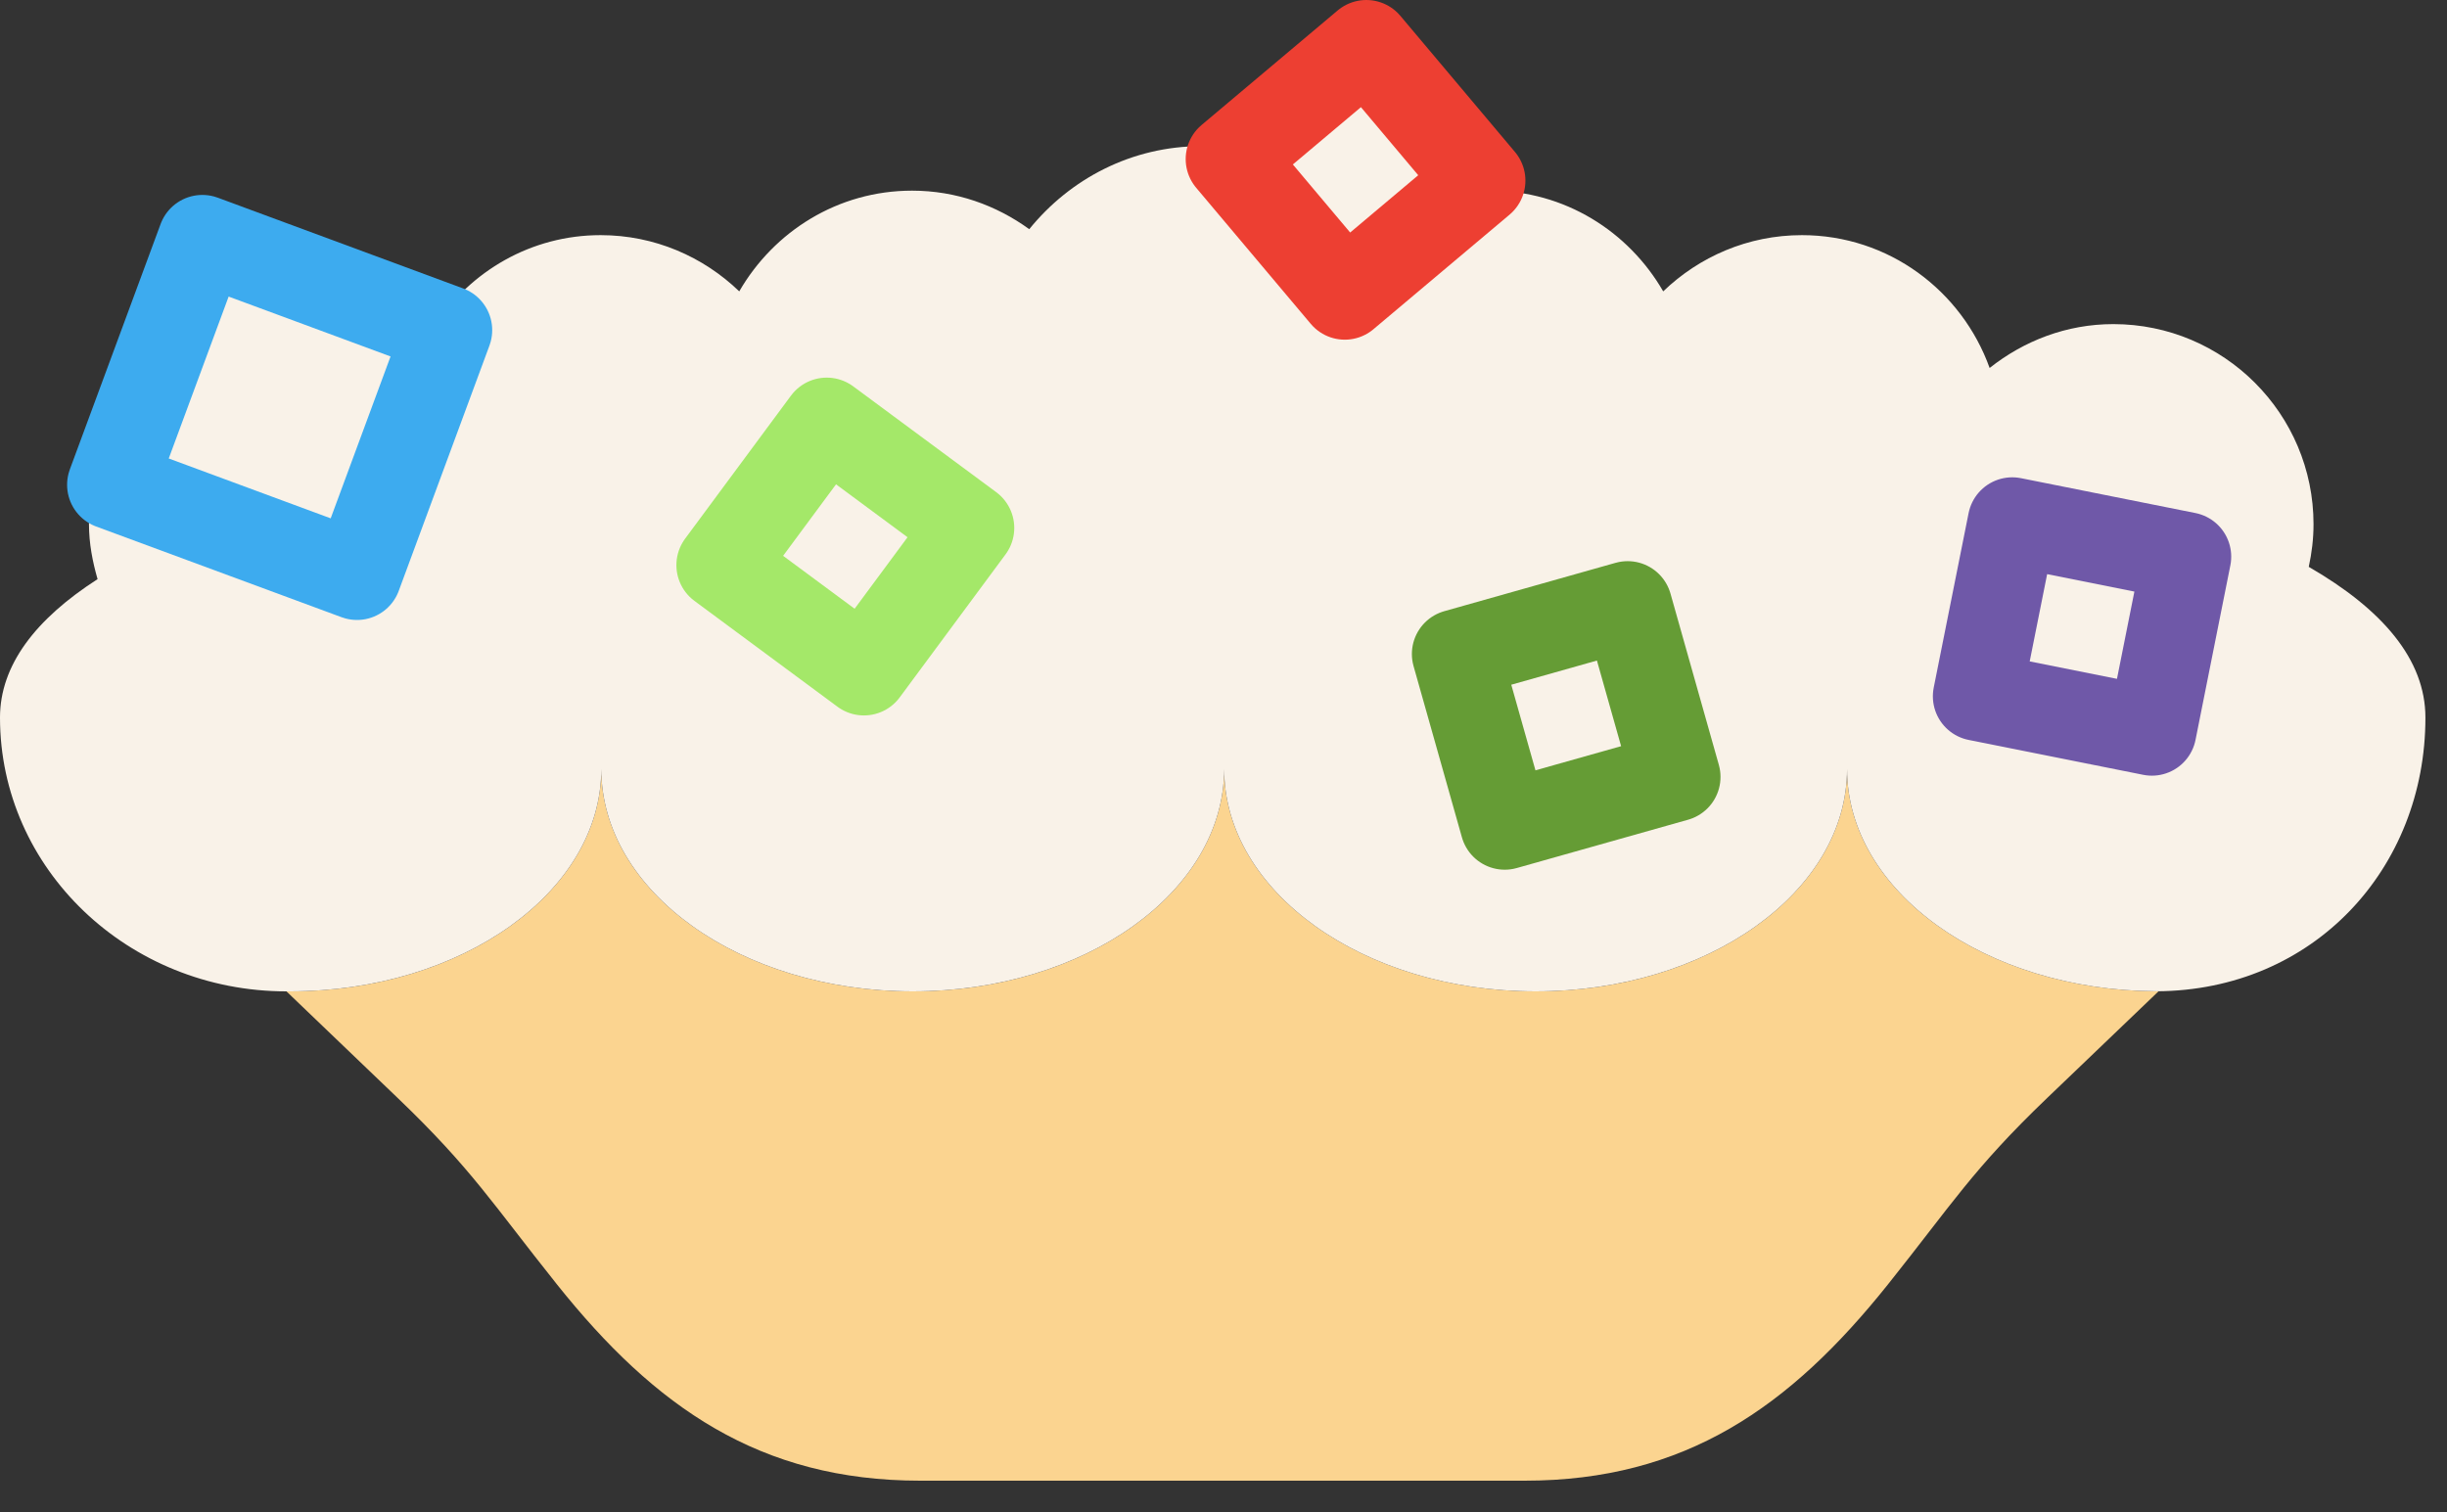 <?xml version="1.0" encoding="UTF-8" standalone="no"?>
<svg width="55px" height="34px" viewBox="0 0 55 34" version="1.1" xmlns="http://www.w3.org/2000/svg" xmlns:xlink="http://www.w3.org/1999/xlink" xmlns:sketch="http://www.bohemiancoding.com/sketch/ns">
    <rect x="0" y="0" width="55" height="34" fill="#333333" stroke="none"/>
    <!-- Generator: Sketch 3.2.2 (9983) - http://www.bohemiancoding.com/sketch -->
    <title>111 - Frosted Pie (Flat)</title>
    <desc>Created with Sketch.</desc>
    <defs></defs>
    <g id="Page-1" stroke="none" stroke-width="1" fill="none" fill-rule="evenodd" sketch:type="MSPage">
        <g id="111---Frosted-Pie-(Flat)" sketch:type="MSLayerGroup" transform="translate(0, 1)">
            <path d="M48.471,21.284 C44.625,21.267 41.515,19.037 41.515,16.286 C41.515,19.047 38.381,21.286 34.515,21.286 C30.649,21.286 27.515,19.047 27.515,16.286 C27.515,19.047 24.381,21.286 20.515,21.286 C16.649,21.286 13.515,19.047 13.515,16.286 C13.515,19.047 10.381,21.286 6.515,21.286 L6.438,21.286 L8.939,23.683 C10.609,25.283 11.078,26.07 12.522,27.878 C14.719,30.63 17.076,32.286 20.684,32.286 L34.268,32.286 C37.876,32.286 40.233,30.63 42.431,27.878 C43.874,26.07 44.343,25.283 46.013,23.683 L48.515,21.286 L48.438,21.286 C48.449,21.286 48.46,21.284 48.471,21.284" id="Fill-1034" fill="#FBD490" sketch:type="MSShapeGroup"></path>
            <path d="M48.515,21.286 C48.5,21.286 48.486,21.284 48.471,21.284 C48.46,21.284 48.449,21.286 48.438,21.286 L48.515,21.286" id="Fill-1035" fill="#F9F2E8" sketch:type="MSShapeGroup"></path>
            <path d="M54.515,15.132 C54.515,13.828 53.552,12.7 51.893,11.743 C51.96,11.434 52,11.115 52,10.786 C52,8.301 49.985,6.286 47.5,6.286 C46.445,6.286 45.488,6.664 44.72,7.272 C44.096,5.536 42.451,4.286 40.5,4.286 C39.288,4.286 38.193,4.771 37.383,5.55 C36.606,4.203 35.167,3.286 33.5,3.286 C33.318,3.286 33.142,3.308 32.965,3.33 L33.286,3.06 L30.71,0 L27.889,2.375 C27.6,2.322 27.305,2.286 27,2.286 C25.432,2.286 24.05,3.022 23.134,4.152 C22.392,3.613 21.487,3.286 20.5,3.286 C18.833,3.286 17.394,4.203 16.616,5.55 C15.807,4.771 14.712,4.286 13.5,4.286 C11.934,4.286 10.575,5.099 9.773,6.314 L4.548,4.382 L3.373,7.558 C2.529,8.376 2,9.518 2,10.786 C2,11.217 2.08,11.625 2.193,12.019 C0.799,12.916 0,13.953 0,15.132 C0,18.531 2.882,21.286 6.438,21.286 L6.515,21.286 C10.381,21.286 13.515,19.047 13.515,16.286 C13.515,19.047 16.649,21.286 20.515,21.286 C24.381,21.286 27.515,19.047 27.515,16.286 C27.515,19.047 30.649,21.286 34.515,21.286 C38.381,21.286 41.515,19.047 41.515,16.286 C41.515,19.037 44.625,21.267 48.471,21.284 C52.009,21.267 54.515,18.52 54.515,15.132" id="Fill-1036" fill="#F9F2E8" sketch:type="MSShapeGroup"></path>
            <path d="M19.418,14.083 L16.203,11.704 L18.582,8.489 L21.797,10.868 L19.418,14.083 L19.418,14.083 Z" id="Stroke-1037" stroke="#A4E869" stroke-width="2" stroke-linecap="round" stroke-linejoin="round" sketch:type="MSShapeGroup"></path>
            <path d="M48.367,15.437 L44.444,14.653 L45.228,10.73 L49.15,11.514 L48.367,15.437 L48.367,15.437 Z" id="Stroke-1038" stroke="#6F58A8" stroke-width="2" stroke-linecap="round" stroke-linejoin="round" sketch:type="MSShapeGroup"></path>
            <path d="M8.024,11.937 L2.508,9.898 L4.548,4.382 L10.063,6.422 L8.024,11.937 L8.024,11.937 Z" id="Stroke-1039" stroke="#3DABEF" stroke-width="2" stroke-linecap="round" stroke-linejoin="round" sketch:type="MSShapeGroup"></path>
            <path d="M33.821,17.551 L32.734,13.702 L36.584,12.615 L37.671,16.465 L33.821,17.551 L33.821,17.551 Z" id="Stroke-1040" stroke="#659C35" stroke-width="2" stroke-linecap="round" stroke-linejoin="round" sketch:type="MSShapeGroup"></path>
            <path d="M30.226,5.636 L27.65,2.576 L30.71,0 L33.286,3.06 L30.226,5.636 L30.226,5.636 Z" id="Stroke-1041" stroke="#ED3F32" stroke-width="2" stroke-linecap="round" stroke-linejoin="round" sketch:type="MSShapeGroup"></path>
        </g>
    </g>
</svg>
